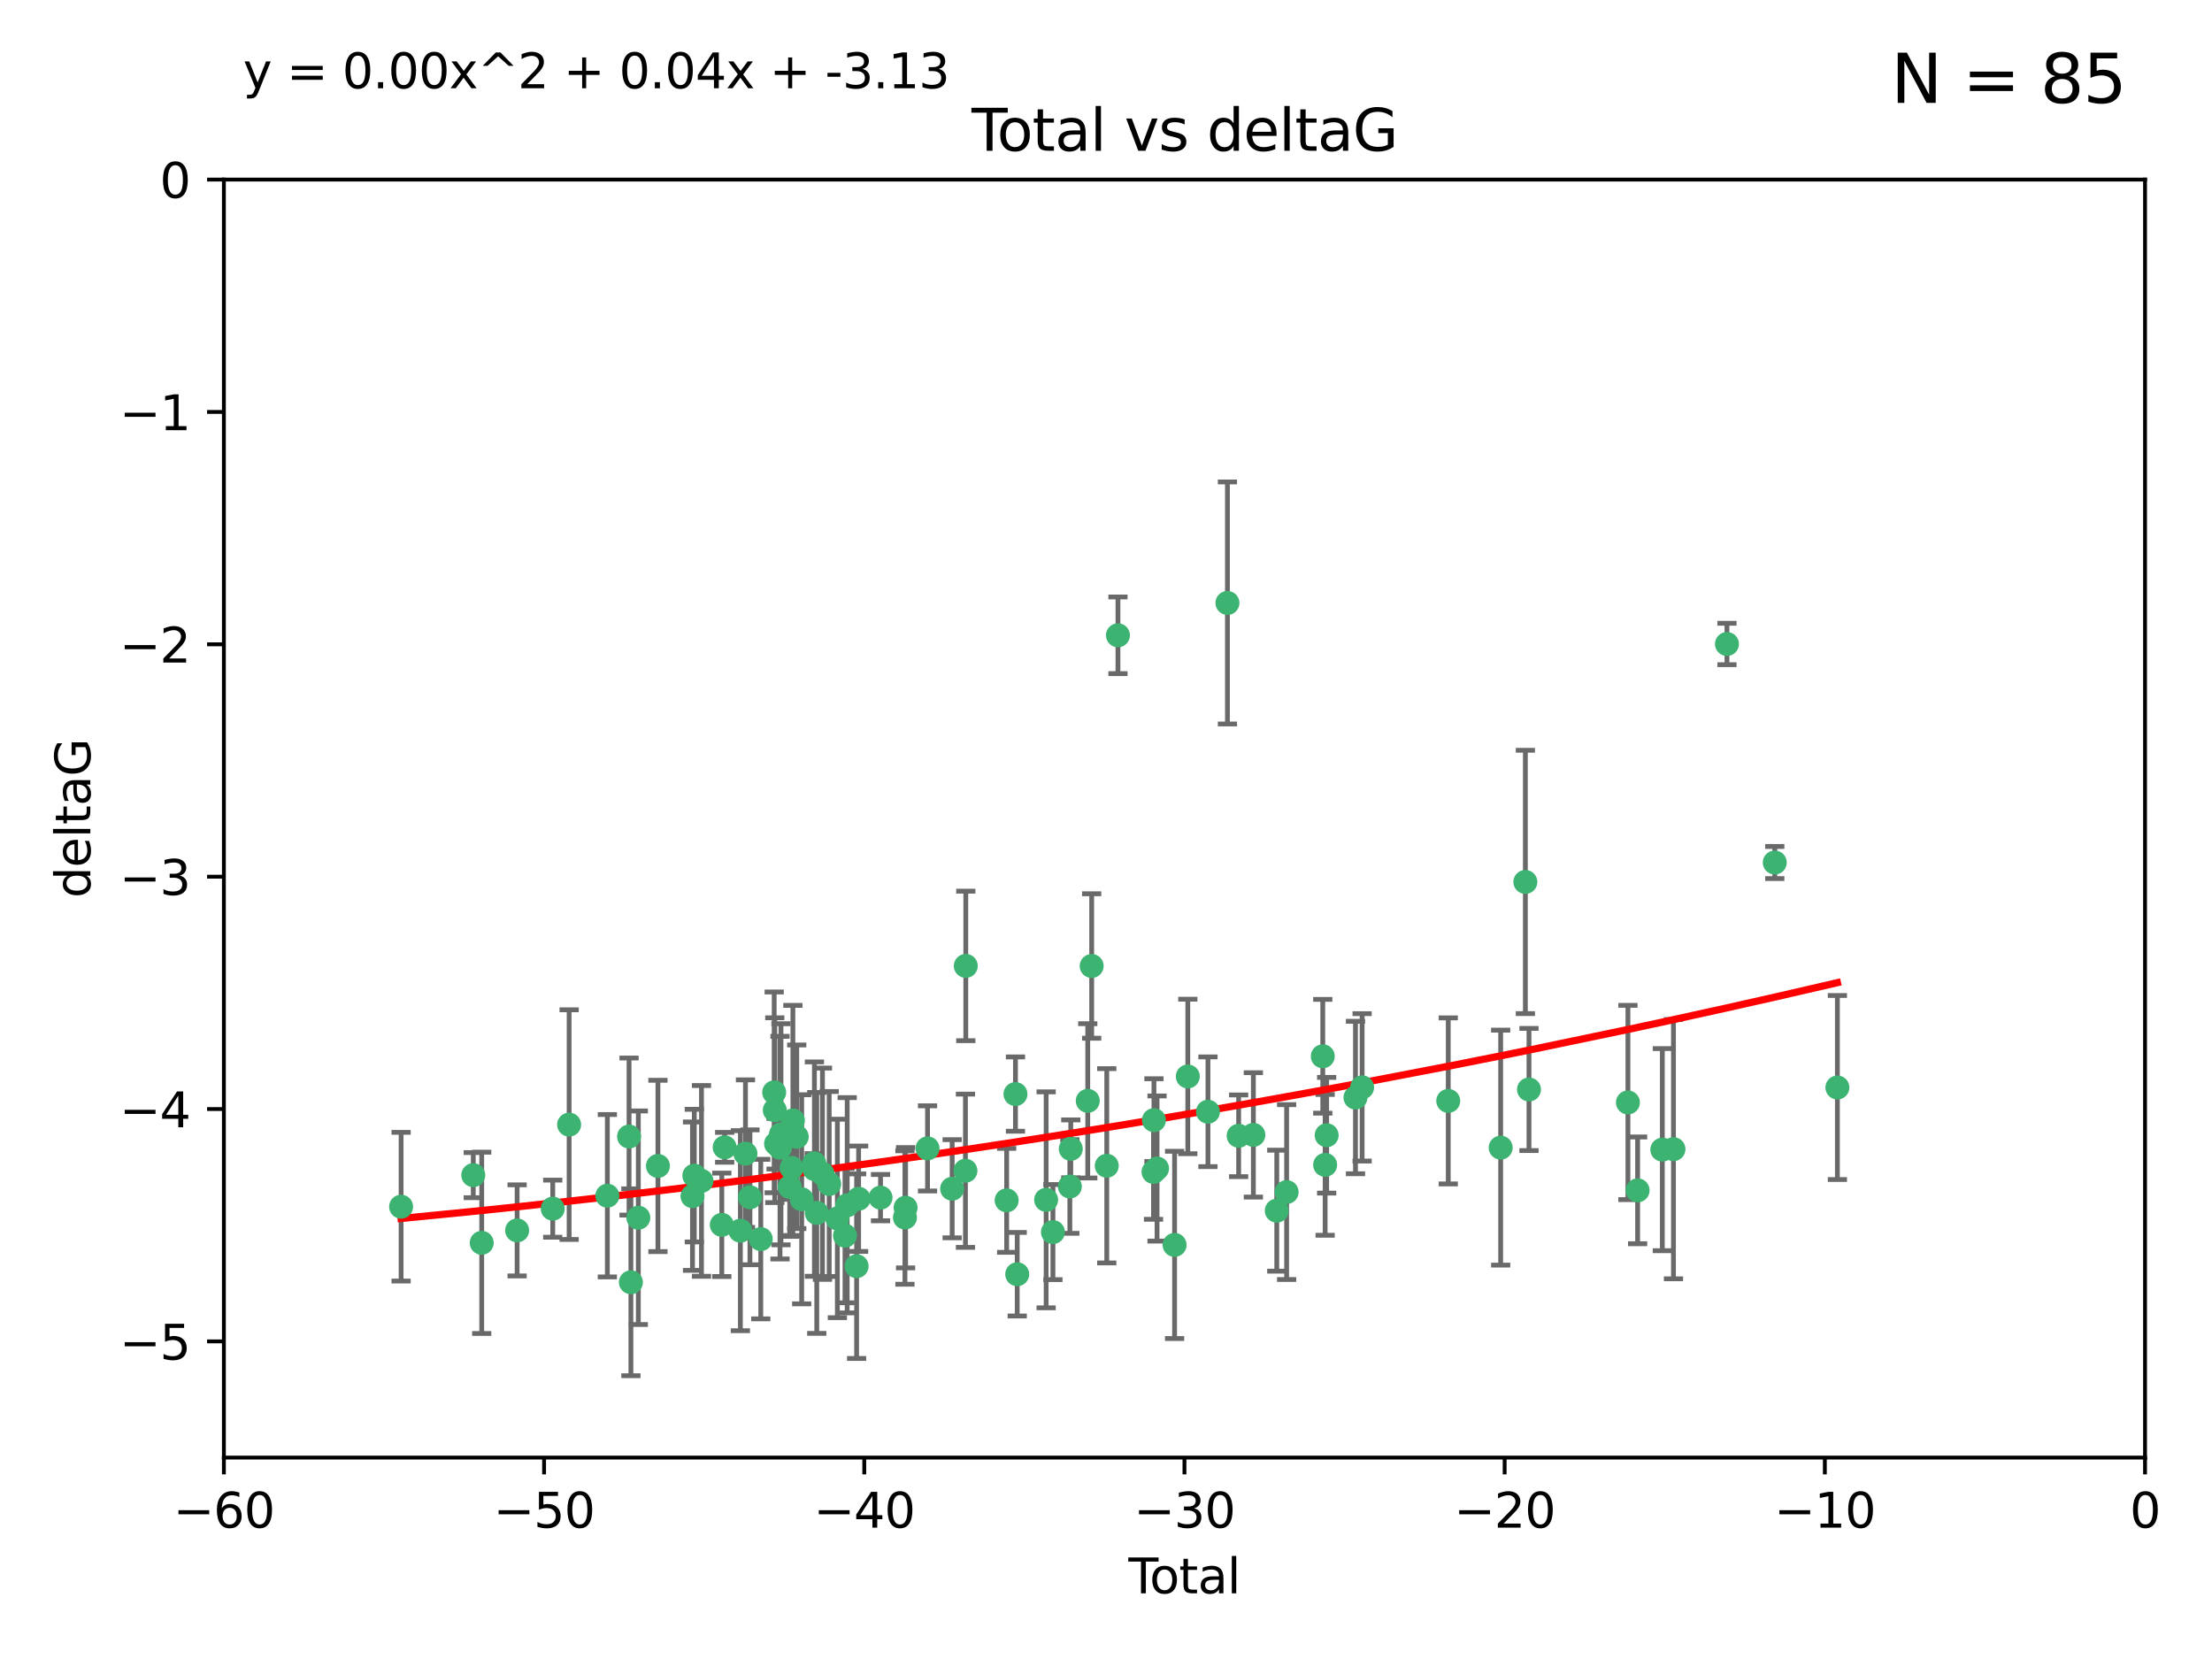 <?xml version="1.0" encoding="utf-8" standalone="no"?>
<!DOCTYPE svg PUBLIC "-//W3C//DTD SVG 1.1//EN"
  "http://www.w3.org/Graphics/SVG/1.1/DTD/svg11.dtd">
<svg xmlns:xlink="http://www.w3.org/1999/xlink" width="460.8pt" height="345.6pt" viewBox="0 0 460.8 345.6" xmlns="http://www.w3.org/2000/svg" version="1.1">
 <defs>
  <style type="text/css">*{stroke-linejoin: round; stroke-linecap: butt}</style>
 </defs>
 <g id="figure_1">
  <g id="patch_1">
   <path d="M 0 345.6 
L 460.8 345.6 
L 460.8 0 
L 0 0 
z
" style="fill: #ffffff"/>
  </g>
  <g id="axes_1">
   <g id="patch_2">
    <path d="M 46.64 303.64 
L 446.85 303.64 
L 446.85 37.411 
L 46.64 37.411 
z
" style="fill: #ffffff"/>
   </g>
   <g id="PathCollection_1">
    <defs>
     <path id="mec82aeac00" d="M 0 1.118 
C 0.297 1.118 0.581 1 0.791 0.791 
C 1 0.581 1.118 0.297 1.118 0 
C 1.118 -0.297 1 -0.581 0.791 -0.791 
C 0.581 -1 0.297 -1.118 0 -1.118 
C -0.297 -1.118 -0.581 -1 -0.791 -0.791 
C -1 -0.581 -1.118 -0.297 -1.118 0 
C -1.118 0.297 -1 0.581 -0.791 0.791 
C -0.581 1 -0.297 1.118 0 1.118 
z
" style="stroke: #3cb371"/>
    </defs>
    <g clip-path="url(#p363115fb53)">
     <use xlink:href="#mec82aeac00" x="83.555" y="251.376" style="fill: #3cb371; stroke: #3cb371"/>
     <use xlink:href="#mec82aeac00" x="98.591" y="244.802" style="fill: #3cb371; stroke: #3cb371"/>
     <use xlink:href="#mec82aeac00" x="100.35" y="258.906" style="fill: #3cb371; stroke: #3cb371"/>
     <use xlink:href="#mec82aeac00" x="107.728" y="256.313" style="fill: #3cb371; stroke: #3cb371"/>
     <use xlink:href="#mec82aeac00" x="115.145" y="251.786" style="fill: #3cb371; stroke: #3cb371"/>
     <use xlink:href="#mec82aeac00" x="118.56" y="234.279" style="fill: #3cb371; stroke: #3cb371"/>
     <use xlink:href="#mec82aeac00" x="126.523" y="249.089" style="fill: #3cb371; stroke: #3cb371"/>
     <use xlink:href="#mec82aeac00" x="131.044" y="236.761" style="fill: #3cb371; stroke: #3cb371"/>
     <use xlink:href="#mec82aeac00" x="131.428" y="267.123" style="fill: #3cb371; stroke: #3cb371"/>
     <use xlink:href="#mec82aeac00" x="132.977" y="253.675" style="fill: #3cb371; stroke: #3cb371"/>
     <use xlink:href="#mec82aeac00" x="137.06" y="242.885" style="fill: #3cb371; stroke: #3cb371"/>
     <use xlink:href="#mec82aeac00" x="144.261" y="249.184" style="fill: #3cb371; stroke: #3cb371"/>
     <use xlink:href="#mec82aeac00" x="144.637" y="244.904" style="fill: #3cb371; stroke: #3cb371"/>
     <use xlink:href="#mec82aeac00" x="146.132" y="246.006" style="fill: #3cb371; stroke: #3cb371"/>
     <use xlink:href="#mec82aeac00" x="150.364" y="255.153" style="fill: #3cb371; stroke: #3cb371"/>
     <use xlink:href="#mec82aeac00" x="150.961" y="239.006" style="fill: #3cb371; stroke: #3cb371"/>
     <use xlink:href="#mec82aeac00" x="154.235" y="256.374" style="fill: #3cb371; stroke: #3cb371"/>
     <use xlink:href="#mec82aeac00" x="155.294" y="240.322" style="fill: #3cb371; stroke: #3cb371"/>
     <use xlink:href="#mec82aeac00" x="156.227" y="249.42" style="fill: #3cb371; stroke: #3cb371"/>
     <use xlink:href="#mec82aeac00" x="158.483" y="258.124" style="fill: #3cb371; stroke: #3cb371"/>
     <use xlink:href="#mec82aeac00" x="161.279" y="227.56" style="fill: #3cb371; stroke: #3cb371"/>
     <use xlink:href="#mec82aeac00" x="161.402" y="231.275" style="fill: #3cb371; stroke: #3cb371"/>
     <use xlink:href="#mec82aeac00" x="161.668" y="238.257" style="fill: #3cb371; stroke: #3cb371"/>
     <use xlink:href="#mec82aeac00" x="162.489" y="239.079" style="fill: #3cb371; stroke: #3cb371"/>
     <use xlink:href="#mec82aeac00" x="162.688" y="236.29" style="fill: #3cb371; stroke: #3cb371"/>
     <use xlink:href="#mec82aeac00" x="164.516" y="247.264" style="fill: #3cb371; stroke: #3cb371"/>
     <use xlink:href="#mec82aeac00" x="164.913" y="243.297" style="fill: #3cb371; stroke: #3cb371"/>
     <use xlink:href="#mec82aeac00" x="165.174" y="233.408" style="fill: #3cb371; stroke: #3cb371"/>
     <use xlink:href="#mec82aeac00" x="165.977" y="236.812" style="fill: #3cb371; stroke: #3cb371"/>
     <use xlink:href="#mec82aeac00" x="167.007" y="249.834" style="fill: #3cb371; stroke: #3cb371"/>
     <use xlink:href="#mec82aeac00" x="169.621" y="242.343" style="fill: #3cb371; stroke: #3cb371"/>
     <use xlink:href="#mec82aeac00" x="169.658" y="243.546" style="fill: #3cb371; stroke: #3cb371"/>
     <use xlink:href="#mec82aeac00" x="170.147" y="252.67" style="fill: #3cb371; stroke: #3cb371"/>
     <use xlink:href="#mec82aeac00" x="171.333" y="244.506" style="fill: #3cb371; stroke: #3cb371"/>
     <use xlink:href="#mec82aeac00" x="172.735" y="246.652" style="fill: #3cb371; stroke: #3cb371"/>
     <use xlink:href="#mec82aeac00" x="174.438" y="253.824" style="fill: #3cb371; stroke: #3cb371"/>
     <use xlink:href="#mec82aeac00" x="176.029" y="257.405" style="fill: #3cb371; stroke: #3cb371"/>
     <use xlink:href="#mec82aeac00" x="176.487" y="251.078" style="fill: #3cb371; stroke: #3cb371"/>
     <use xlink:href="#mec82aeac00" x="178.446" y="263.771" style="fill: #3cb371; stroke: #3cb371"/>
     <use xlink:href="#mec82aeac00" x="178.865" y="249.721" style="fill: #3cb371; stroke: #3cb371"/>
     <use xlink:href="#mec82aeac00" x="183.43" y="249.489" style="fill: #3cb371; stroke: #3cb371"/>
     <use xlink:href="#mec82aeac00" x="188.518" y="253.628" style="fill: #3cb371; stroke: #3cb371"/>
     <use xlink:href="#mec82aeac00" x="188.651" y="251.587" style="fill: #3cb371; stroke: #3cb371"/>
     <use xlink:href="#mec82aeac00" x="193.222" y="239.231" style="fill: #3cb371; stroke: #3cb371"/>
     <use xlink:href="#mec82aeac00" x="198.354" y="247.636" style="fill: #3cb371; stroke: #3cb371"/>
     <use xlink:href="#mec82aeac00" x="201.119" y="243.883" style="fill: #3cb371; stroke: #3cb371"/>
     <use xlink:href="#mec82aeac00" x="201.192" y="201.217" style="fill: #3cb371; stroke: #3cb371"/>
     <use xlink:href="#mec82aeac00" x="209.704" y="250.053" style="fill: #3cb371; stroke: #3cb371"/>
     <use xlink:href="#mec82aeac00" x="211.54" y="227.915" style="fill: #3cb371; stroke: #3cb371"/>
     <use xlink:href="#mec82aeac00" x="211.905" y="265.443" style="fill: #3cb371; stroke: #3cb371"/>
     <use xlink:href="#mec82aeac00" x="217.928" y="249.947" style="fill: #3cb371; stroke: #3cb371"/>
     <use xlink:href="#mec82aeac00" x="219.342" y="256.665" style="fill: #3cb371; stroke: #3cb371"/>
     <use xlink:href="#mec82aeac00" x="222.87" y="247.167" style="fill: #3cb371; stroke: #3cb371"/>
     <use xlink:href="#mec82aeac00" x="223.063" y="239.326" style="fill: #3cb371; stroke: #3cb371"/>
     <use xlink:href="#mec82aeac00" x="226.599" y="229.326" style="fill: #3cb371; stroke: #3cb371"/>
     <use xlink:href="#mec82aeac00" x="227.416" y="201.236" style="fill: #3cb371; stroke: #3cb371"/>
     <use xlink:href="#mec82aeac00" x="230.559" y="242.854" style="fill: #3cb371; stroke: #3cb371"/>
     <use xlink:href="#mec82aeac00" x="232.89" y="132.347" style="fill: #3cb371; stroke: #3cb371"/>
     <use xlink:href="#mec82aeac00" x="240.299" y="244.134" style="fill: #3cb371; stroke: #3cb371"/>
     <use xlink:href="#mec82aeac00" x="240.388" y="233.345" style="fill: #3cb371; stroke: #3cb371"/>
     <use xlink:href="#mec82aeac00" x="241.034" y="243.424" style="fill: #3cb371; stroke: #3cb371"/>
     <use xlink:href="#mec82aeac00" x="244.687" y="259.335" style="fill: #3cb371; stroke: #3cb371"/>
     <use xlink:href="#mec82aeac00" x="247.442" y="224.244" style="fill: #3cb371; stroke: #3cb371"/>
     <use xlink:href="#mec82aeac00" x="251.639" y="231.598" style="fill: #3cb371; stroke: #3cb371"/>
     <use xlink:href="#mec82aeac00" x="255.698" y="125.606" style="fill: #3cb371; stroke: #3cb371"/>
     <use xlink:href="#mec82aeac00" x="258.034" y="236.603" style="fill: #3cb371; stroke: #3cb371"/>
     <use xlink:href="#mec82aeac00" x="261.098" y="236.42" style="fill: #3cb371; stroke: #3cb371"/>
     <use xlink:href="#mec82aeac00" x="265.976" y="252.205" style="fill: #3cb371; stroke: #3cb371"/>
     <use xlink:href="#mec82aeac00" x="268.028" y="248.33" style="fill: #3cb371; stroke: #3cb371"/>
     <use xlink:href="#mec82aeac00" x="275.557" y="220.042" style="fill: #3cb371; stroke: #3cb371"/>
     <use xlink:href="#mec82aeac00" x="276.051" y="242.663" style="fill: #3cb371; stroke: #3cb371"/>
     <use xlink:href="#mec82aeac00" x="276.368" y="236.492" style="fill: #3cb371; stroke: #3cb371"/>
     <use xlink:href="#mec82aeac00" x="282.371" y="228.634" style="fill: #3cb371; stroke: #3cb371"/>
     <use xlink:href="#mec82aeac00" x="283.756" y="226.513" style="fill: #3cb371; stroke: #3cb371"/>
     <use xlink:href="#mec82aeac00" x="301.697" y="229.336" style="fill: #3cb371; stroke: #3cb371"/>
     <use xlink:href="#mec82aeac00" x="312.617" y="239.073" style="fill: #3cb371; stroke: #3cb371"/>
     <use xlink:href="#mec82aeac00" x="317.762" y="183.726" style="fill: #3cb371; stroke: #3cb371"/>
     <use xlink:href="#mec82aeac00" x="318.514" y="226.96" style="fill: #3cb371; stroke: #3cb371"/>
     <use xlink:href="#mec82aeac00" x="339.126" y="229.664" style="fill: #3cb371; stroke: #3cb371"/>
     <use xlink:href="#mec82aeac00" x="341.146" y="247.971" style="fill: #3cb371; stroke: #3cb371"/>
     <use xlink:href="#mec82aeac00" x="346.294" y="239.49" style="fill: #3cb371; stroke: #3cb371"/>
     <use xlink:href="#mec82aeac00" x="348.614" y="239.393" style="fill: #3cb371; stroke: #3cb371"/>
     <use xlink:href="#mec82aeac00" x="359.757" y="134.155" style="fill: #3cb371; stroke: #3cb371"/>
     <use xlink:href="#mec82aeac00" x="369.717" y="179.678" style="fill: #3cb371; stroke: #3cb371"/>
     <use xlink:href="#mec82aeac00" x="382.763" y="226.55" style="fill: #3cb371; stroke: #3cb371"/>
    </g>
   </g>
   <g id="matplotlib.axis_1">
    <g id="xtick_1">
     <g id="line2d_1">
      <defs>
       <path id="m60dc77e402" d="M 0 0 
L 0 3.5 
" style="stroke: #000000; stroke-width: 0.8"/>
      </defs>
      <g>
       <use xlink:href="#m60dc77e402" x="46.64" y="303.64" style="stroke: #000000; stroke-width: 0.8"/>
      </g>
     </g>
     <g id="text_1">
      <!-- −60 -->
      <g transform="translate(36.088 318.238)scale(0.1 -0.1)">
       <defs>
        <path id="DejaVuSans-2212" d="M 678 2272 
L 4684 2272 
L 4684 1741 
L 678 1741 
L 678 2272 
z
" transform="scale(0.016)"/>
        <path id="DejaVuSans-36" d="M 2113 2584 
Q 1688 2584 1439 2293 
Q 1191 2003 1191 1497 
Q 1191 994 1439 701 
Q 1688 409 2113 409 
Q 2538 409 2786 701 
Q 3034 994 3034 1497 
Q 3034 2003 2786 2293 
Q 2538 2584 2113 2584 
z
M 3366 4563 
L 3366 3988 
Q 3128 4100 2886 4159 
Q 2644 4219 2406 4219 
Q 1781 4219 1451 3797 
Q 1122 3375 1075 2522 
Q 1259 2794 1537 2939 
Q 1816 3084 2150 3084 
Q 2853 3084 3261 2657 
Q 3669 2231 3669 1497 
Q 3669 778 3244 343 
Q 2819 -91 2113 -91 
Q 1303 -91 875 529 
Q 447 1150 447 2328 
Q 447 3434 972 4092 
Q 1497 4750 2381 4750 
Q 2619 4750 2861 4703 
Q 3103 4656 3366 4563 
z
" transform="scale(0.016)"/>
        <path id="DejaVuSans-30" d="M 2034 4250 
Q 1547 4250 1301 3770 
Q 1056 3291 1056 2328 
Q 1056 1369 1301 889 
Q 1547 409 2034 409 
Q 2525 409 2770 889 
Q 3016 1369 3016 2328 
Q 3016 3291 2770 3770 
Q 2525 4250 2034 4250 
z
M 2034 4750 
Q 2819 4750 3233 4129 
Q 3647 3509 3647 2328 
Q 3647 1150 3233 529 
Q 2819 -91 2034 -91 
Q 1250 -91 836 529 
Q 422 1150 422 2328 
Q 422 3509 836 4129 
Q 1250 4750 2034 4750 
z
" transform="scale(0.016)"/>
       </defs>
       <use xlink:href="#DejaVuSans-2212"/>
       <use xlink:href="#DejaVuSans-36" x="83.789"/>
       <use xlink:href="#DejaVuSans-30" x="147.412"/>
      </g>
     </g>
    </g>
    <g id="xtick_2">
     <g id="line2d_2">
      <g>
       <use xlink:href="#m60dc77e402" x="113.342" y="303.64" style="stroke: #000000; stroke-width: 0.8"/>
      </g>
     </g>
     <g id="text_2">
      <!-- −50 -->
      <g transform="translate(102.789 318.238)scale(0.1 -0.1)">
       <defs>
        <path id="DejaVuSans-35" d="M 691 4666 
L 3169 4666 
L 3169 4134 
L 1269 4134 
L 1269 2991 
Q 1406 3038 1543 3061 
Q 1681 3084 1819 3084 
Q 2600 3084 3056 2656 
Q 3513 2228 3513 1497 
Q 3513 744 3044 326 
Q 2575 -91 1722 -91 
Q 1428 -91 1123 -41 
Q 819 9 494 109 
L 494 744 
Q 775 591 1075 516 
Q 1375 441 1709 441 
Q 2250 441 2565 725 
Q 2881 1009 2881 1497 
Q 2881 1984 2565 2268 
Q 2250 2553 1709 2553 
Q 1456 2553 1204 2497 
Q 953 2441 691 2322 
L 691 4666 
z
" transform="scale(0.016)"/>
       </defs>
       <use xlink:href="#DejaVuSans-2212"/>
       <use xlink:href="#DejaVuSans-35" x="83.789"/>
       <use xlink:href="#DejaVuSans-30" x="147.412"/>
      </g>
     </g>
    </g>
    <g id="xtick_3">
     <g id="line2d_3">
      <g>
       <use xlink:href="#m60dc77e402" x="180.043" y="303.64" style="stroke: #000000; stroke-width: 0.8"/>
      </g>
     </g>
     <g id="text_3">
      <!-- −40 -->
      <g transform="translate(169.491 318.238)scale(0.1 -0.1)">
       <defs>
        <path id="DejaVuSans-34" d="M 2419 4116 
L 825 1625 
L 2419 1625 
L 2419 4116 
z
M 2253 4666 
L 3047 4666 
L 3047 1625 
L 3713 1625 
L 3713 1100 
L 3047 1100 
L 3047 0 
L 2419 0 
L 2419 1100 
L 313 1100 
L 313 1709 
L 2253 4666 
z
" transform="scale(0.016)"/>
       </defs>
       <use xlink:href="#DejaVuSans-2212"/>
       <use xlink:href="#DejaVuSans-34" x="83.789"/>
       <use xlink:href="#DejaVuSans-30" x="147.412"/>
      </g>
     </g>
    </g>
    <g id="xtick_4">
     <g id="line2d_4">
      <g>
       <use xlink:href="#m60dc77e402" x="246.745" y="303.64" style="stroke: #000000; stroke-width: 0.8"/>
      </g>
     </g>
     <g id="text_4">
      <!-- −30 -->
      <g transform="translate(236.193 318.238)scale(0.1 -0.1)">
       <defs>
        <path id="DejaVuSans-33" d="M 2597 2516 
Q 3050 2419 3304 2112 
Q 3559 1806 3559 1356 
Q 3559 666 3084 287 
Q 2609 -91 1734 -91 
Q 1441 -91 1130 -33 
Q 819 25 488 141 
L 488 750 
Q 750 597 1062 519 
Q 1375 441 1716 441 
Q 2309 441 2620 675 
Q 2931 909 2931 1356 
Q 2931 1769 2642 2001 
Q 2353 2234 1838 2234 
L 1294 2234 
L 1294 2753 
L 1863 2753 
Q 2328 2753 2575 2939 
Q 2822 3125 2822 3475 
Q 2822 3834 2567 4026 
Q 2313 4219 1838 4219 
Q 1578 4219 1281 4162 
Q 984 4106 628 3988 
L 628 4550 
Q 988 4650 1302 4700 
Q 1616 4750 1894 4750 
Q 2613 4750 3031 4423 
Q 3450 4097 3450 3541 
Q 3450 3153 3228 2886 
Q 3006 2619 2597 2516 
z
" transform="scale(0.016)"/>
       </defs>
       <use xlink:href="#DejaVuSans-2212"/>
       <use xlink:href="#DejaVuSans-33" x="83.789"/>
       <use xlink:href="#DejaVuSans-30" x="147.412"/>
      </g>
     </g>
    </g>
    <g id="xtick_5">
     <g id="line2d_5">
      <g>
       <use xlink:href="#m60dc77e402" x="313.447" y="303.64" style="stroke: #000000; stroke-width: 0.8"/>
      </g>
     </g>
     <g id="text_5">
      <!-- −20 -->
      <g transform="translate(302.894 318.238)scale(0.1 -0.1)">
       <defs>
        <path id="DejaVuSans-32" d="M 1228 531 
L 3431 531 
L 3431 0 
L 469 0 
L 469 531 
Q 828 903 1448 1529 
Q 2069 2156 2228 2338 
Q 2531 2678 2651 2914 
Q 2772 3150 2772 3378 
Q 2772 3750 2511 3984 
Q 2250 4219 1831 4219 
Q 1534 4219 1204 4116 
Q 875 4013 500 3803 
L 500 4441 
Q 881 4594 1212 4672 
Q 1544 4750 1819 4750 
Q 2544 4750 2975 4387 
Q 3406 4025 3406 3419 
Q 3406 3131 3298 2873 
Q 3191 2616 2906 2266 
Q 2828 2175 2409 1742 
Q 1991 1309 1228 531 
z
" transform="scale(0.016)"/>
       </defs>
       <use xlink:href="#DejaVuSans-2212"/>
       <use xlink:href="#DejaVuSans-32" x="83.789"/>
       <use xlink:href="#DejaVuSans-30" x="147.412"/>
      </g>
     </g>
    </g>
    <g id="xtick_6">
     <g id="line2d_6">
      <g>
       <use xlink:href="#m60dc77e402" x="380.148" y="303.64" style="stroke: #000000; stroke-width: 0.8"/>
      </g>
     </g>
     <g id="text_6">
      <!-- −10 -->
      <g transform="translate(369.596 318.238)scale(0.1 -0.1)">
       <defs>
        <path id="DejaVuSans-31" d="M 794 531 
L 1825 531 
L 1825 4091 
L 703 3866 
L 703 4441 
L 1819 4666 
L 2450 4666 
L 2450 531 
L 3481 531 
L 3481 0 
L 794 0 
L 794 531 
z
" transform="scale(0.016)"/>
       </defs>
       <use xlink:href="#DejaVuSans-2212"/>
       <use xlink:href="#DejaVuSans-31" x="83.789"/>
       <use xlink:href="#DejaVuSans-30" x="147.412"/>
      </g>
     </g>
    </g>
    <g id="xtick_7">
     <g id="line2d_7">
      <g>
       <use xlink:href="#m60dc77e402" x="446.85" y="303.64" style="stroke: #000000; stroke-width: 0.8"/>
      </g>
     </g>
     <g id="text_7">
      <!-- 0 -->
      <g transform="translate(443.669 318.238)scale(0.1 -0.1)">
       <use xlink:href="#DejaVuSans-30"/>
      </g>
     </g>
    </g>
    <g id="text_8">
     <!-- Total -->
     <g transform="translate(235.068 331.917)scale(0.1 -0.1)">
      <defs>
       <path id="DejaVuSans-54" d="M -19 4666 
L 3928 4666 
L 3928 4134 
L 2272 4134 
L 2272 0 
L 1638 0 
L 1638 4134 
L -19 4134 
L -19 4666 
z
" transform="scale(0.016)"/>
       <path id="DejaVuSans-6f" d="M 1959 3097 
Q 1497 3097 1228 2736 
Q 959 2375 959 1747 
Q 959 1119 1226 758 
Q 1494 397 1959 397 
Q 2419 397 2687 759 
Q 2956 1122 2956 1747 
Q 2956 2369 2687 2733 
Q 2419 3097 1959 3097 
z
M 1959 3584 
Q 2709 3584 3137 3096 
Q 3566 2609 3566 1747 
Q 3566 888 3137 398 
Q 2709 -91 1959 -91 
Q 1206 -91 779 398 
Q 353 888 353 1747 
Q 353 2609 779 3096 
Q 1206 3584 1959 3584 
z
" transform="scale(0.016)"/>
       <path id="DejaVuSans-74" d="M 1172 4494 
L 1172 3500 
L 2356 3500 
L 2356 3053 
L 1172 3053 
L 1172 1153 
Q 1172 725 1289 603 
Q 1406 481 1766 481 
L 2356 481 
L 2356 0 
L 1766 0 
Q 1100 0 847 248 
Q 594 497 594 1153 
L 594 3053 
L 172 3053 
L 172 3500 
L 594 3500 
L 594 4494 
L 1172 4494 
z
" transform="scale(0.016)"/>
       <path id="DejaVuSans-61" d="M 2194 1759 
Q 1497 1759 1228 1600 
Q 959 1441 959 1056 
Q 959 750 1161 570 
Q 1363 391 1709 391 
Q 2188 391 2477 730 
Q 2766 1069 2766 1631 
L 2766 1759 
L 2194 1759 
z
M 3341 1997 
L 3341 0 
L 2766 0 
L 2766 531 
Q 2569 213 2275 61 
Q 1981 -91 1556 -91 
Q 1019 -91 701 211 
Q 384 513 384 1019 
Q 384 1609 779 1909 
Q 1175 2209 1959 2209 
L 2766 2209 
L 2766 2266 
Q 2766 2663 2505 2880 
Q 2244 3097 1772 3097 
Q 1472 3097 1187 3025 
Q 903 2953 641 2809 
L 641 3341 
Q 956 3463 1253 3523 
Q 1550 3584 1831 3584 
Q 2591 3584 2966 3190 
Q 3341 2797 3341 1997 
z
" transform="scale(0.016)"/>
       <path id="DejaVuSans-6c" d="M 603 4863 
L 1178 4863 
L 1178 0 
L 603 0 
L 603 4863 
z
" transform="scale(0.016)"/>
      </defs>
      <use xlink:href="#DejaVuSans-54"/>
      <use xlink:href="#DejaVuSans-6f" x="44.084"/>
      <use xlink:href="#DejaVuSans-74" x="105.266"/>
      <use xlink:href="#DejaVuSans-61" x="144.475"/>
      <use xlink:href="#DejaVuSans-6c" x="205.754"/>
     </g>
    </g>
   </g>
   <g id="matplotlib.axis_2">
    <g id="ytick_1">
     <g id="line2d_8">
      <defs>
       <path id="meb2fe1f504" d="M 0 0 
L -3.5 0 
" style="stroke: #000000; stroke-width: 0.8"/>
      </defs>
      <g>
       <use xlink:href="#meb2fe1f504" x="46.64" y="279.437" style="stroke: #000000; stroke-width: 0.8"/>
      </g>
     </g>
     <g id="text_9">
      <!-- −5 -->
      <g transform="translate(24.898 283.237)scale(0.1 -0.1)">
       <use xlink:href="#DejaVuSans-2212"/>
       <use xlink:href="#DejaVuSans-35" x="83.789"/>
      </g>
     </g>
    </g>
    <g id="ytick_2">
     <g id="line2d_9">
      <g>
       <use xlink:href="#meb2fe1f504" x="46.64" y="231.032" style="stroke: #000000; stroke-width: 0.8"/>
      </g>
     </g>
     <g id="text_10">
      <!-- −4 -->
      <g transform="translate(24.898 234.831)scale(0.1 -0.1)">
       <use xlink:href="#DejaVuSans-2212"/>
       <use xlink:href="#DejaVuSans-34" x="83.789"/>
      </g>
     </g>
    </g>
    <g id="ytick_3">
     <g id="line2d_10">
      <g>
       <use xlink:href="#meb2fe1f504" x="46.64" y="182.627" style="stroke: #000000; stroke-width: 0.8"/>
      </g>
     </g>
     <g id="text_11">
      <!-- −3 -->
      <g transform="translate(24.898 186.426)scale(0.1 -0.1)">
       <use xlink:href="#DejaVuSans-2212"/>
       <use xlink:href="#DejaVuSans-33" x="83.789"/>
      </g>
     </g>
    </g>
    <g id="ytick_4">
     <g id="line2d_11">
      <g>
       <use xlink:href="#meb2fe1f504" x="46.64" y="134.222" style="stroke: #000000; stroke-width: 0.8"/>
      </g>
     </g>
     <g id="text_12">
      <!-- −2 -->
      <g transform="translate(24.898 138.021)scale(0.1 -0.1)">
       <use xlink:href="#DejaVuSans-2212"/>
       <use xlink:href="#DejaVuSans-32" x="83.789"/>
      </g>
     </g>
    </g>
    <g id="ytick_5">
     <g id="line2d_12">
      <g>
       <use xlink:href="#meb2fe1f504" x="46.64" y="85.816" style="stroke: #000000; stroke-width: 0.8"/>
      </g>
     </g>
     <g id="text_13">
      <!-- −1 -->
      <g transform="translate(24.898 89.616)scale(0.1 -0.1)">
       <use xlink:href="#DejaVuSans-2212"/>
       <use xlink:href="#DejaVuSans-31" x="83.789"/>
      </g>
     </g>
    </g>
    <g id="ytick_6">
     <g id="line2d_13">
      <g>
       <use xlink:href="#meb2fe1f504" x="46.64" y="37.411" style="stroke: #000000; stroke-width: 0.8"/>
      </g>
     </g>
     <g id="text_14">
      <!-- 0 -->
      <g transform="translate(33.278 41.21)scale(0.1 -0.1)">
       <use xlink:href="#DejaVuSans-30"/>
      </g>
     </g>
    </g>
    <g id="text_15">
     <!-- deltaG -->
     <g transform="translate(18.818 187.064)rotate(-90)scale(0.1 -0.1)">
      <defs>
       <path id="DejaVuSans-64" d="M 2906 2969 
L 2906 4863 
L 3481 4863 
L 3481 0 
L 2906 0 
L 2906 525 
Q 2725 213 2448 61 
Q 2172 -91 1784 -91 
Q 1150 -91 751 415 
Q 353 922 353 1747 
Q 353 2572 751 3078 
Q 1150 3584 1784 3584 
Q 2172 3584 2448 3432 
Q 2725 3281 2906 2969 
z
M 947 1747 
Q 947 1113 1208 752 
Q 1469 391 1925 391 
Q 2381 391 2643 752 
Q 2906 1113 2906 1747 
Q 2906 2381 2643 2742 
Q 2381 3103 1925 3103 
Q 1469 3103 1208 2742 
Q 947 2381 947 1747 
z
" transform="scale(0.016)"/>
       <path id="DejaVuSans-65" d="M 3597 1894 
L 3597 1613 
L 953 1613 
Q 991 1019 1311 708 
Q 1631 397 2203 397 
Q 2534 397 2845 478 
Q 3156 559 3463 722 
L 3463 178 
Q 3153 47 2828 -22 
Q 2503 -91 2169 -91 
Q 1331 -91 842 396 
Q 353 884 353 1716 
Q 353 2575 817 3079 
Q 1281 3584 2069 3584 
Q 2775 3584 3186 3129 
Q 3597 2675 3597 1894 
z
M 3022 2063 
Q 3016 2534 2758 2815 
Q 2500 3097 2075 3097 
Q 1594 3097 1305 2825 
Q 1016 2553 972 2059 
L 3022 2063 
z
" transform="scale(0.016)"/>
       <path id="DejaVuSans-47" d="M 3809 666 
L 3809 1919 
L 2778 1919 
L 2778 2438 
L 4434 2438 
L 4434 434 
Q 4069 175 3628 42 
Q 3188 -91 2688 -91 
Q 1594 -91 976 548 
Q 359 1188 359 2328 
Q 359 3472 976 4111 
Q 1594 4750 2688 4750 
Q 3144 4750 3555 4637 
Q 3966 4525 4313 4306 
L 4313 3634 
Q 3963 3931 3569 4081 
Q 3175 4231 2741 4231 
Q 1884 4231 1454 3753 
Q 1025 3275 1025 2328 
Q 1025 1384 1454 906 
Q 1884 428 2741 428 
Q 3075 428 3337 486 
Q 3600 544 3809 666 
z
" transform="scale(0.016)"/>
      </defs>
      <use xlink:href="#DejaVuSans-64"/>
      <use xlink:href="#DejaVuSans-65" x="63.477"/>
      <use xlink:href="#DejaVuSans-6c" x="125"/>
      <use xlink:href="#DejaVuSans-74" x="152.783"/>
      <use xlink:href="#DejaVuSans-61" x="191.992"/>
      <use xlink:href="#DejaVuSans-47" x="253.271"/>
     </g>
    </g>
   </g>
   <g id="LineCollection_1">
    <path d="M 83.555 266.868 
L 83.555 235.885 
" clip-path="url(#p363115fb53)" style="fill: none; stroke: #696969"/>
    <path d="M 98.591 249.5 
L 98.591 240.104 
" clip-path="url(#p363115fb53)" style="fill: none; stroke: #696969"/>
    <path d="M 100.35 277.791 
L 100.35 240.02 
" clip-path="url(#p363115fb53)" style="fill: none; stroke: #696969"/>
    <path d="M 107.728 265.803 
L 107.728 246.824 
" clip-path="url(#p363115fb53)" style="fill: none; stroke: #696969"/>
    <path d="M 115.145 257.734 
L 115.145 245.838 
" clip-path="url(#p363115fb53)" style="fill: none; stroke: #696969"/>
    <path d="M 118.56 258.2 
L 118.56 210.359 
" clip-path="url(#p363115fb53)" style="fill: none; stroke: #696969"/>
    <path d="M 126.523 266.002 
L 126.523 232.177 
" clip-path="url(#p363115fb53)" style="fill: none; stroke: #696969"/>
    <path d="M 131.044 253.12 
L 131.044 220.402 
" clip-path="url(#p363115fb53)" style="fill: none; stroke: #696969"/>
    <path d="M 131.428 286.59 
L 131.428 247.657 
" clip-path="url(#p363115fb53)" style="fill: none; stroke: #696969"/>
    <path d="M 132.977 275.917 
L 132.977 231.432 
" clip-path="url(#p363115fb53)" style="fill: none; stroke: #696969"/>
    <path d="M 137.06 260.726 
L 137.06 225.044 
" clip-path="url(#p363115fb53)" style="fill: none; stroke: #696969"/>
    <path d="M 144.261 264.639 
L 144.261 233.729 
" clip-path="url(#p363115fb53)" style="fill: none; stroke: #696969"/>
    <path d="M 144.637 258.718 
L 144.637 231.09 
" clip-path="url(#p363115fb53)" style="fill: none; stroke: #696969"/>
    <path d="M 146.132 265.875 
L 146.132 226.137 
" clip-path="url(#p363115fb53)" style="fill: none; stroke: #696969"/>
    <path d="M 150.364 265.926 
L 150.364 244.38 
" clip-path="url(#p363115fb53)" style="fill: none; stroke: #696969"/>
    <path d="M 150.961 242.114 
L 150.961 235.899 
" clip-path="url(#p363115fb53)" style="fill: none; stroke: #696969"/>
    <path d="M 154.235 277.212 
L 154.235 235.537 
" clip-path="url(#p363115fb53)" style="fill: none; stroke: #696969"/>
    <path d="M 155.294 255.689 
L 155.294 224.955 
" clip-path="url(#p363115fb53)" style="fill: none; stroke: #696969"/>
    <path d="M 156.227 263.474 
L 156.227 235.367 
" clip-path="url(#p363115fb53)" style="fill: none; stroke: #696969"/>
    <path d="M 158.483 274.738 
L 158.483 241.51 
" clip-path="url(#p363115fb53)" style="fill: none; stroke: #696969"/>
    <path d="M 161.279 248.472 
L 161.279 206.649 
" clip-path="url(#p363115fb53)" style="fill: none; stroke: #696969"/>
    <path d="M 161.402 250.525 
L 161.402 212.026 
" clip-path="url(#p363115fb53)" style="fill: none; stroke: #696969"/>
    <path d="M 161.668 243.53 
L 161.668 232.983 
" clip-path="url(#p363115fb53)" style="fill: none; stroke: #696969"/>
    <path d="M 162.489 262.268 
L 162.489 215.889 
" clip-path="url(#p363115fb53)" style="fill: none; stroke: #696969"/>
    <path d="M 162.688 259.32 
L 162.688 213.259 
" clip-path="url(#p363115fb53)" style="fill: none; stroke: #696969"/>
    <path d="M 164.516 257.556 
L 164.516 236.972 
" clip-path="url(#p363115fb53)" style="fill: none; stroke: #696969"/>
    <path d="M 164.913 249.844 
L 164.913 236.751 
" clip-path="url(#p363115fb53)" style="fill: none; stroke: #696969"/>
    <path d="M 165.174 257.378 
L 165.174 209.438 
" clip-path="url(#p363115fb53)" style="fill: none; stroke: #696969"/>
    <path d="M 165.977 255.933 
L 165.977 217.692 
" clip-path="url(#p363115fb53)" style="fill: none; stroke: #696969"/>
    <path d="M 167.007 271.614 
L 167.007 228.054 
" clip-path="url(#p363115fb53)" style="fill: none; stroke: #696969"/>
    <path d="M 169.621 244.362 
L 169.621 240.323 
" clip-path="url(#p363115fb53)" style="fill: none; stroke: #696969"/>
    <path d="M 169.658 265.877 
L 169.658 221.215 
" clip-path="url(#p363115fb53)" style="fill: none; stroke: #696969"/>
    <path d="M 170.147 277.765 
L 170.147 227.576 
" clip-path="url(#p363115fb53)" style="fill: none; stroke: #696969"/>
    <path d="M 171.333 266.515 
L 171.333 222.497 
" clip-path="url(#p363115fb53)" style="fill: none; stroke: #696969"/>
    <path d="M 172.735 265.921 
L 172.735 227.383 
" clip-path="url(#p363115fb53)" style="fill: none; stroke: #696969"/>
    <path d="M 174.438 274.494 
L 174.438 233.154 
" clip-path="url(#p363115fb53)" style="fill: none; stroke: #696969"/>
    <path d="M 176.029 271.395 
L 176.029 243.416 
" clip-path="url(#p363115fb53)" style="fill: none; stroke: #696969"/>
    <path d="M 176.487 273.501 
L 176.487 228.654 
" clip-path="url(#p363115fb53)" style="fill: none; stroke: #696969"/>
    <path d="M 178.446 282.994 
L 178.446 244.549 
" clip-path="url(#p363115fb53)" style="fill: none; stroke: #696969"/>
    <path d="M 178.865 260.7 
L 178.865 238.741 
" clip-path="url(#p363115fb53)" style="fill: none; stroke: #696969"/>
    <path d="M 183.43 254.312 
L 183.43 244.665 
" clip-path="url(#p363115fb53)" style="fill: none; stroke: #696969"/>
    <path d="M 188.518 267.528 
L 188.518 239.727 
" clip-path="url(#p363115fb53)" style="fill: none; stroke: #696969"/>
    <path d="M 188.651 264.121 
L 188.651 239.054 
" clip-path="url(#p363115fb53)" style="fill: none; stroke: #696969"/>
    <path d="M 193.222 248.098 
L 193.222 230.363 
" clip-path="url(#p363115fb53)" style="fill: none; stroke: #696969"/>
    <path d="M 198.354 257.858 
L 198.354 237.413 
" clip-path="url(#p363115fb53)" style="fill: none; stroke: #696969"/>
    <path d="M 201.119 259.845 
L 201.119 227.921 
" clip-path="url(#p363115fb53)" style="fill: none; stroke: #696969"/>
    <path d="M 201.192 216.787 
L 201.192 185.647 
" clip-path="url(#p363115fb53)" style="fill: none; stroke: #696969"/>
    <path d="M 209.704 260.879 
L 209.704 239.228 
" clip-path="url(#p363115fb53)" style="fill: none; stroke: #696969"/>
    <path d="M 211.54 235.653 
L 211.54 220.177 
" clip-path="url(#p363115fb53)" style="fill: none; stroke: #696969"/>
    <path d="M 211.905 274.145 
L 211.905 256.742 
" clip-path="url(#p363115fb53)" style="fill: none; stroke: #696969"/>
    <path d="M 217.928 272.441 
L 217.928 227.452 
" clip-path="url(#p363115fb53)" style="fill: none; stroke: #696969"/>
    <path d="M 219.342 266.566 
L 219.342 246.764 
" clip-path="url(#p363115fb53)" style="fill: none; stroke: #696969"/>
    <path d="M 222.87 256.928 
L 222.87 237.406 
" clip-path="url(#p363115fb53)" style="fill: none; stroke: #696969"/>
    <path d="M 223.063 245.353 
L 223.063 233.299 
" clip-path="url(#p363115fb53)" style="fill: none; stroke: #696969"/>
    <path d="M 226.599 245.399 
L 226.599 213.253 
" clip-path="url(#p363115fb53)" style="fill: none; stroke: #696969"/>
    <path d="M 227.416 216.283 
L 227.416 186.188 
" clip-path="url(#p363115fb53)" style="fill: none; stroke: #696969"/>
    <path d="M 230.559 263.089 
L 230.559 222.619 
" clip-path="url(#p363115fb53)" style="fill: none; stroke: #696969"/>
    <path d="M 232.89 140.329 
L 232.89 124.364 
" clip-path="url(#p363115fb53)" style="fill: none; stroke: #696969"/>
    <path d="M 240.299 254 
L 240.299 234.268 
" clip-path="url(#p363115fb53)" style="fill: none; stroke: #696969"/>
    <path d="M 240.388 241.966 
L 240.388 224.723 
" clip-path="url(#p363115fb53)" style="fill: none; stroke: #696969"/>
    <path d="M 241.034 258.54 
L 241.034 228.308 
" clip-path="url(#p363115fb53)" style="fill: none; stroke: #696969"/>
    <path d="M 244.687 278.837 
L 244.687 239.833 
" clip-path="url(#p363115fb53)" style="fill: none; stroke: #696969"/>
    <path d="M 247.442 240.338 
L 247.442 208.15 
" clip-path="url(#p363115fb53)" style="fill: none; stroke: #696969"/>
    <path d="M 251.639 243.023 
L 251.639 220.173 
" clip-path="url(#p363115fb53)" style="fill: none; stroke: #696969"/>
    <path d="M 255.698 150.816 
L 255.698 100.397 
" clip-path="url(#p363115fb53)" style="fill: none; stroke: #696969"/>
    <path d="M 258.034 245.112 
L 258.034 228.095 
" clip-path="url(#p363115fb53)" style="fill: none; stroke: #696969"/>
    <path d="M 261.098 249.374 
L 261.098 223.466 
" clip-path="url(#p363115fb53)" style="fill: none; stroke: #696969"/>
    <path d="M 265.976 264.805 
L 265.976 239.605 
" clip-path="url(#p363115fb53)" style="fill: none; stroke: #696969"/>
    <path d="M 268.028 266.543 
L 268.028 230.116 
" clip-path="url(#p363115fb53)" style="fill: none; stroke: #696969"/>
    <path d="M 275.557 231.896 
L 275.557 208.187 
" clip-path="url(#p363115fb53)" style="fill: none; stroke: #696969"/>
    <path d="M 276.051 257.326 
L 276.051 228 
" clip-path="url(#p363115fb53)" style="fill: none; stroke: #696969"/>
    <path d="M 276.368 248.544 
L 276.368 224.44 
" clip-path="url(#p363115fb53)" style="fill: none; stroke: #696969"/>
    <path d="M 282.371 244.515 
L 282.371 212.754 
" clip-path="url(#p363115fb53)" style="fill: none; stroke: #696969"/>
    <path d="M 283.756 241.863 
L 283.756 211.163 
" clip-path="url(#p363115fb53)" style="fill: none; stroke: #696969"/>
    <path d="M 301.697 246.633 
L 301.697 212.04 
" clip-path="url(#p363115fb53)" style="fill: none; stroke: #696969"/>
    <path d="M 312.617 263.549 
L 312.617 214.597 
" clip-path="url(#p363115fb53)" style="fill: none; stroke: #696969"/>
    <path d="M 317.762 211.154 
L 317.762 156.298 
" clip-path="url(#p363115fb53)" style="fill: none; stroke: #696969"/>
    <path d="M 318.514 239.683 
L 318.514 214.238 
" clip-path="url(#p363115fb53)" style="fill: none; stroke: #696969"/>
    <path d="M 339.126 249.899 
L 339.126 209.43 
" clip-path="url(#p363115fb53)" style="fill: none; stroke: #696969"/>
    <path d="M 341.146 259.092 
L 341.146 236.85 
" clip-path="url(#p363115fb53)" style="fill: none; stroke: #696969"/>
    <path d="M 346.294 260.544 
L 346.294 218.435 
" clip-path="url(#p363115fb53)" style="fill: none; stroke: #696969"/>
    <path d="M 348.614 266.395 
L 348.614 212.39 
" clip-path="url(#p363115fb53)" style="fill: none; stroke: #696969"/>
    <path d="M 359.757 138.469 
L 359.757 129.841 
" clip-path="url(#p363115fb53)" style="fill: none; stroke: #696969"/>
    <path d="M 369.717 183.023 
L 369.717 176.334 
" clip-path="url(#p363115fb53)" style="fill: none; stroke: #696969"/>
    <path d="M 382.763 245.718 
L 382.763 207.381 
" clip-path="url(#p363115fb53)" style="fill: none; stroke: #696969"/>
   </g>
   <g id="line2d_14">
    <defs>
     <path id="m383665c2f1" d="M 2 0 
L -2 -0 
" style="stroke: #696969"/>
    </defs>
    <g clip-path="url(#p363115fb53)">
     <use xlink:href="#m383665c2f1" x="83.555" y="266.868" style="fill: #696969; stroke: #696969"/>
     <use xlink:href="#m383665c2f1" x="98.591" y="249.5" style="fill: #696969; stroke: #696969"/>
     <use xlink:href="#m383665c2f1" x="100.35" y="277.791" style="fill: #696969; stroke: #696969"/>
     <use xlink:href="#m383665c2f1" x="107.728" y="265.803" style="fill: #696969; stroke: #696969"/>
     <use xlink:href="#m383665c2f1" x="115.145" y="257.734" style="fill: #696969; stroke: #696969"/>
     <use xlink:href="#m383665c2f1" x="118.56" y="258.2" style="fill: #696969; stroke: #696969"/>
     <use xlink:href="#m383665c2f1" x="126.523" y="266.002" style="fill: #696969; stroke: #696969"/>
     <use xlink:href="#m383665c2f1" x="131.044" y="253.12" style="fill: #696969; stroke: #696969"/>
     <use xlink:href="#m383665c2f1" x="131.428" y="286.59" style="fill: #696969; stroke: #696969"/>
     <use xlink:href="#m383665c2f1" x="132.977" y="275.917" style="fill: #696969; stroke: #696969"/>
     <use xlink:href="#m383665c2f1" x="137.06" y="260.726" style="fill: #696969; stroke: #696969"/>
     <use xlink:href="#m383665c2f1" x="144.261" y="264.639" style="fill: #696969; stroke: #696969"/>
     <use xlink:href="#m383665c2f1" x="144.637" y="258.718" style="fill: #696969; stroke: #696969"/>
     <use xlink:href="#m383665c2f1" x="146.132" y="265.875" style="fill: #696969; stroke: #696969"/>
     <use xlink:href="#m383665c2f1" x="150.364" y="265.926" style="fill: #696969; stroke: #696969"/>
     <use xlink:href="#m383665c2f1" x="150.961" y="242.114" style="fill: #696969; stroke: #696969"/>
     <use xlink:href="#m383665c2f1" x="154.235" y="277.212" style="fill: #696969; stroke: #696969"/>
     <use xlink:href="#m383665c2f1" x="155.294" y="255.689" style="fill: #696969; stroke: #696969"/>
     <use xlink:href="#m383665c2f1" x="156.227" y="263.474" style="fill: #696969; stroke: #696969"/>
     <use xlink:href="#m383665c2f1" x="158.483" y="274.738" style="fill: #696969; stroke: #696969"/>
     <use xlink:href="#m383665c2f1" x="161.279" y="248.472" style="fill: #696969; stroke: #696969"/>
     <use xlink:href="#m383665c2f1" x="161.402" y="250.525" style="fill: #696969; stroke: #696969"/>
     <use xlink:href="#m383665c2f1" x="161.668" y="243.53" style="fill: #696969; stroke: #696969"/>
     <use xlink:href="#m383665c2f1" x="162.489" y="262.268" style="fill: #696969; stroke: #696969"/>
     <use xlink:href="#m383665c2f1" x="162.688" y="259.32" style="fill: #696969; stroke: #696969"/>
     <use xlink:href="#m383665c2f1" x="164.516" y="257.556" style="fill: #696969; stroke: #696969"/>
     <use xlink:href="#m383665c2f1" x="164.913" y="249.844" style="fill: #696969; stroke: #696969"/>
     <use xlink:href="#m383665c2f1" x="165.174" y="257.378" style="fill: #696969; stroke: #696969"/>
     <use xlink:href="#m383665c2f1" x="165.977" y="255.933" style="fill: #696969; stroke: #696969"/>
     <use xlink:href="#m383665c2f1" x="167.007" y="271.614" style="fill: #696969; stroke: #696969"/>
     <use xlink:href="#m383665c2f1" x="169.621" y="244.362" style="fill: #696969; stroke: #696969"/>
     <use xlink:href="#m383665c2f1" x="169.658" y="265.877" style="fill: #696969; stroke: #696969"/>
     <use xlink:href="#m383665c2f1" x="170.147" y="277.765" style="fill: #696969; stroke: #696969"/>
     <use xlink:href="#m383665c2f1" x="171.333" y="266.515" style="fill: #696969; stroke: #696969"/>
     <use xlink:href="#m383665c2f1" x="172.735" y="265.921" style="fill: #696969; stroke: #696969"/>
     <use xlink:href="#m383665c2f1" x="174.438" y="274.494" style="fill: #696969; stroke: #696969"/>
     <use xlink:href="#m383665c2f1" x="176.029" y="271.395" style="fill: #696969; stroke: #696969"/>
     <use xlink:href="#m383665c2f1" x="176.487" y="273.501" style="fill: #696969; stroke: #696969"/>
     <use xlink:href="#m383665c2f1" x="178.446" y="282.994" style="fill: #696969; stroke: #696969"/>
     <use xlink:href="#m383665c2f1" x="178.865" y="260.7" style="fill: #696969; stroke: #696969"/>
     <use xlink:href="#m383665c2f1" x="183.43" y="254.312" style="fill: #696969; stroke: #696969"/>
     <use xlink:href="#m383665c2f1" x="188.518" y="267.528" style="fill: #696969; stroke: #696969"/>
     <use xlink:href="#m383665c2f1" x="188.651" y="264.121" style="fill: #696969; stroke: #696969"/>
     <use xlink:href="#m383665c2f1" x="193.222" y="248.098" style="fill: #696969; stroke: #696969"/>
     <use xlink:href="#m383665c2f1" x="198.354" y="257.858" style="fill: #696969; stroke: #696969"/>
     <use xlink:href="#m383665c2f1" x="201.119" y="259.845" style="fill: #696969; stroke: #696969"/>
     <use xlink:href="#m383665c2f1" x="201.192" y="216.787" style="fill: #696969; stroke: #696969"/>
     <use xlink:href="#m383665c2f1" x="209.704" y="260.879" style="fill: #696969; stroke: #696969"/>
     <use xlink:href="#m383665c2f1" x="211.54" y="235.653" style="fill: #696969; stroke: #696969"/>
     <use xlink:href="#m383665c2f1" x="211.905" y="274.145" style="fill: #696969; stroke: #696969"/>
     <use xlink:href="#m383665c2f1" x="217.928" y="272.441" style="fill: #696969; stroke: #696969"/>
     <use xlink:href="#m383665c2f1" x="219.342" y="266.566" style="fill: #696969; stroke: #696969"/>
     <use xlink:href="#m383665c2f1" x="222.87" y="256.928" style="fill: #696969; stroke: #696969"/>
     <use xlink:href="#m383665c2f1" x="223.063" y="245.353" style="fill: #696969; stroke: #696969"/>
     <use xlink:href="#m383665c2f1" x="226.599" y="245.399" style="fill: #696969; stroke: #696969"/>
     <use xlink:href="#m383665c2f1" x="227.416" y="216.283" style="fill: #696969; stroke: #696969"/>
     <use xlink:href="#m383665c2f1" x="230.559" y="263.089" style="fill: #696969; stroke: #696969"/>
     <use xlink:href="#m383665c2f1" x="232.89" y="140.329" style="fill: #696969; stroke: #696969"/>
     <use xlink:href="#m383665c2f1" x="240.299" y="254" style="fill: #696969; stroke: #696969"/>
     <use xlink:href="#m383665c2f1" x="240.388" y="241.966" style="fill: #696969; stroke: #696969"/>
     <use xlink:href="#m383665c2f1" x="241.034" y="258.54" style="fill: #696969; stroke: #696969"/>
     <use xlink:href="#m383665c2f1" x="244.687" y="278.837" style="fill: #696969; stroke: #696969"/>
     <use xlink:href="#m383665c2f1" x="247.442" y="240.338" style="fill: #696969; stroke: #696969"/>
     <use xlink:href="#m383665c2f1" x="251.639" y="243.023" style="fill: #696969; stroke: #696969"/>
     <use xlink:href="#m383665c2f1" x="255.698" y="150.816" style="fill: #696969; stroke: #696969"/>
     <use xlink:href="#m383665c2f1" x="258.034" y="245.112" style="fill: #696969; stroke: #696969"/>
     <use xlink:href="#m383665c2f1" x="261.098" y="249.374" style="fill: #696969; stroke: #696969"/>
     <use xlink:href="#m383665c2f1" x="265.976" y="264.805" style="fill: #696969; stroke: #696969"/>
     <use xlink:href="#m383665c2f1" x="268.028" y="266.543" style="fill: #696969; stroke: #696969"/>
     <use xlink:href="#m383665c2f1" x="275.557" y="231.896" style="fill: #696969; stroke: #696969"/>
     <use xlink:href="#m383665c2f1" x="276.051" y="257.326" style="fill: #696969; stroke: #696969"/>
     <use xlink:href="#m383665c2f1" x="276.368" y="248.544" style="fill: #696969; stroke: #696969"/>
     <use xlink:href="#m383665c2f1" x="282.371" y="244.515" style="fill: #696969; stroke: #696969"/>
     <use xlink:href="#m383665c2f1" x="283.756" y="241.863" style="fill: #696969; stroke: #696969"/>
     <use xlink:href="#m383665c2f1" x="301.697" y="246.633" style="fill: #696969; stroke: #696969"/>
     <use xlink:href="#m383665c2f1" x="312.617" y="263.549" style="fill: #696969; stroke: #696969"/>
     <use xlink:href="#m383665c2f1" x="317.762" y="211.154" style="fill: #696969; stroke: #696969"/>
     <use xlink:href="#m383665c2f1" x="318.514" y="239.683" style="fill: #696969; stroke: #696969"/>
     <use xlink:href="#m383665c2f1" x="339.126" y="249.899" style="fill: #696969; stroke: #696969"/>
     <use xlink:href="#m383665c2f1" x="341.146" y="259.092" style="fill: #696969; stroke: #696969"/>
     <use xlink:href="#m383665c2f1" x="346.294" y="260.544" style="fill: #696969; stroke: #696969"/>
     <use xlink:href="#m383665c2f1" x="348.614" y="266.395" style="fill: #696969; stroke: #696969"/>
     <use xlink:href="#m383665c2f1" x="359.757" y="138.469" style="fill: #696969; stroke: #696969"/>
     <use xlink:href="#m383665c2f1" x="369.717" y="183.023" style="fill: #696969; stroke: #696969"/>
     <use xlink:href="#m383665c2f1" x="382.763" y="245.718" style="fill: #696969; stroke: #696969"/>
    </g>
   </g>
   <g id="line2d_15">
    <g clip-path="url(#p363115fb53)">
     <use xlink:href="#m383665c2f1" x="83.555" y="235.885" style="fill: #696969; stroke: #696969"/>
     <use xlink:href="#m383665c2f1" x="98.591" y="240.104" style="fill: #696969; stroke: #696969"/>
     <use xlink:href="#m383665c2f1" x="100.35" y="240.02" style="fill: #696969; stroke: #696969"/>
     <use xlink:href="#m383665c2f1" x="107.728" y="246.824" style="fill: #696969; stroke: #696969"/>
     <use xlink:href="#m383665c2f1" x="115.145" y="245.838" style="fill: #696969; stroke: #696969"/>
     <use xlink:href="#m383665c2f1" x="118.56" y="210.359" style="fill: #696969; stroke: #696969"/>
     <use xlink:href="#m383665c2f1" x="126.523" y="232.177" style="fill: #696969; stroke: #696969"/>
     <use xlink:href="#m383665c2f1" x="131.044" y="220.402" style="fill: #696969; stroke: #696969"/>
     <use xlink:href="#m383665c2f1" x="131.428" y="247.657" style="fill: #696969; stroke: #696969"/>
     <use xlink:href="#m383665c2f1" x="132.977" y="231.432" style="fill: #696969; stroke: #696969"/>
     <use xlink:href="#m383665c2f1" x="137.06" y="225.044" style="fill: #696969; stroke: #696969"/>
     <use xlink:href="#m383665c2f1" x="144.261" y="233.729" style="fill: #696969; stroke: #696969"/>
     <use xlink:href="#m383665c2f1" x="144.637" y="231.09" style="fill: #696969; stroke: #696969"/>
     <use xlink:href="#m383665c2f1" x="146.132" y="226.137" style="fill: #696969; stroke: #696969"/>
     <use xlink:href="#m383665c2f1" x="150.364" y="244.38" style="fill: #696969; stroke: #696969"/>
     <use xlink:href="#m383665c2f1" x="150.961" y="235.899" style="fill: #696969; stroke: #696969"/>
     <use xlink:href="#m383665c2f1" x="154.235" y="235.537" style="fill: #696969; stroke: #696969"/>
     <use xlink:href="#m383665c2f1" x="155.294" y="224.955" style="fill: #696969; stroke: #696969"/>
     <use xlink:href="#m383665c2f1" x="156.227" y="235.367" style="fill: #696969; stroke: #696969"/>
     <use xlink:href="#m383665c2f1" x="158.483" y="241.51" style="fill: #696969; stroke: #696969"/>
     <use xlink:href="#m383665c2f1" x="161.279" y="206.649" style="fill: #696969; stroke: #696969"/>
     <use xlink:href="#m383665c2f1" x="161.402" y="212.026" style="fill: #696969; stroke: #696969"/>
     <use xlink:href="#m383665c2f1" x="161.668" y="232.983" style="fill: #696969; stroke: #696969"/>
     <use xlink:href="#m383665c2f1" x="162.489" y="215.889" style="fill: #696969; stroke: #696969"/>
     <use xlink:href="#m383665c2f1" x="162.688" y="213.259" style="fill: #696969; stroke: #696969"/>
     <use xlink:href="#m383665c2f1" x="164.516" y="236.972" style="fill: #696969; stroke: #696969"/>
     <use xlink:href="#m383665c2f1" x="164.913" y="236.751" style="fill: #696969; stroke: #696969"/>
     <use xlink:href="#m383665c2f1" x="165.174" y="209.438" style="fill: #696969; stroke: #696969"/>
     <use xlink:href="#m383665c2f1" x="165.977" y="217.692" style="fill: #696969; stroke: #696969"/>
     <use xlink:href="#m383665c2f1" x="167.007" y="228.054" style="fill: #696969; stroke: #696969"/>
     <use xlink:href="#m383665c2f1" x="169.621" y="240.323" style="fill: #696969; stroke: #696969"/>
     <use xlink:href="#m383665c2f1" x="169.658" y="221.215" style="fill: #696969; stroke: #696969"/>
     <use xlink:href="#m383665c2f1" x="170.147" y="227.576" style="fill: #696969; stroke: #696969"/>
     <use xlink:href="#m383665c2f1" x="171.333" y="222.497" style="fill: #696969; stroke: #696969"/>
     <use xlink:href="#m383665c2f1" x="172.735" y="227.383" style="fill: #696969; stroke: #696969"/>
     <use xlink:href="#m383665c2f1" x="174.438" y="233.154" style="fill: #696969; stroke: #696969"/>
     <use xlink:href="#m383665c2f1" x="176.029" y="243.416" style="fill: #696969; stroke: #696969"/>
     <use xlink:href="#m383665c2f1" x="176.487" y="228.654" style="fill: #696969; stroke: #696969"/>
     <use xlink:href="#m383665c2f1" x="178.446" y="244.549" style="fill: #696969; stroke: #696969"/>
     <use xlink:href="#m383665c2f1" x="178.865" y="238.741" style="fill: #696969; stroke: #696969"/>
     <use xlink:href="#m383665c2f1" x="183.43" y="244.665" style="fill: #696969; stroke: #696969"/>
     <use xlink:href="#m383665c2f1" x="188.518" y="239.727" style="fill: #696969; stroke: #696969"/>
     <use xlink:href="#m383665c2f1" x="188.651" y="239.054" style="fill: #696969; stroke: #696969"/>
     <use xlink:href="#m383665c2f1" x="193.222" y="230.363" style="fill: #696969; stroke: #696969"/>
     <use xlink:href="#m383665c2f1" x="198.354" y="237.413" style="fill: #696969; stroke: #696969"/>
     <use xlink:href="#m383665c2f1" x="201.119" y="227.921" style="fill: #696969; stroke: #696969"/>
     <use xlink:href="#m383665c2f1" x="201.192" y="185.647" style="fill: #696969; stroke: #696969"/>
     <use xlink:href="#m383665c2f1" x="209.704" y="239.228" style="fill: #696969; stroke: #696969"/>
     <use xlink:href="#m383665c2f1" x="211.54" y="220.177" style="fill: #696969; stroke: #696969"/>
     <use xlink:href="#m383665c2f1" x="211.905" y="256.742" style="fill: #696969; stroke: #696969"/>
     <use xlink:href="#m383665c2f1" x="217.928" y="227.452" style="fill: #696969; stroke: #696969"/>
     <use xlink:href="#m383665c2f1" x="219.342" y="246.764" style="fill: #696969; stroke: #696969"/>
     <use xlink:href="#m383665c2f1" x="222.87" y="237.406" style="fill: #696969; stroke: #696969"/>
     <use xlink:href="#m383665c2f1" x="223.063" y="233.299" style="fill: #696969; stroke: #696969"/>
     <use xlink:href="#m383665c2f1" x="226.599" y="213.253" style="fill: #696969; stroke: #696969"/>
     <use xlink:href="#m383665c2f1" x="227.416" y="186.188" style="fill: #696969; stroke: #696969"/>
     <use xlink:href="#m383665c2f1" x="230.559" y="222.619" style="fill: #696969; stroke: #696969"/>
     <use xlink:href="#m383665c2f1" x="232.89" y="124.364" style="fill: #696969; stroke: #696969"/>
     <use xlink:href="#m383665c2f1" x="240.299" y="234.268" style="fill: #696969; stroke: #696969"/>
     <use xlink:href="#m383665c2f1" x="240.388" y="224.723" style="fill: #696969; stroke: #696969"/>
     <use xlink:href="#m383665c2f1" x="241.034" y="228.308" style="fill: #696969; stroke: #696969"/>
     <use xlink:href="#m383665c2f1" x="244.687" y="239.833" style="fill: #696969; stroke: #696969"/>
     <use xlink:href="#m383665c2f1" x="247.442" y="208.15" style="fill: #696969; stroke: #696969"/>
     <use xlink:href="#m383665c2f1" x="251.639" y="220.173" style="fill: #696969; stroke: #696969"/>
     <use xlink:href="#m383665c2f1" x="255.698" y="100.397" style="fill: #696969; stroke: #696969"/>
     <use xlink:href="#m383665c2f1" x="258.034" y="228.095" style="fill: #696969; stroke: #696969"/>
     <use xlink:href="#m383665c2f1" x="261.098" y="223.466" style="fill: #696969; stroke: #696969"/>
     <use xlink:href="#m383665c2f1" x="265.976" y="239.605" style="fill: #696969; stroke: #696969"/>
     <use xlink:href="#m383665c2f1" x="268.028" y="230.116" style="fill: #696969; stroke: #696969"/>
     <use xlink:href="#m383665c2f1" x="275.557" y="208.187" style="fill: #696969; stroke: #696969"/>
     <use xlink:href="#m383665c2f1" x="276.051" y="228" style="fill: #696969; stroke: #696969"/>
     <use xlink:href="#m383665c2f1" x="276.368" y="224.44" style="fill: #696969; stroke: #696969"/>
     <use xlink:href="#m383665c2f1" x="282.371" y="212.754" style="fill: #696969; stroke: #696969"/>
     <use xlink:href="#m383665c2f1" x="283.756" y="211.163" style="fill: #696969; stroke: #696969"/>
     <use xlink:href="#m383665c2f1" x="301.697" y="212.04" style="fill: #696969; stroke: #696969"/>
     <use xlink:href="#m383665c2f1" x="312.617" y="214.597" style="fill: #696969; stroke: #696969"/>
     <use xlink:href="#m383665c2f1" x="317.762" y="156.298" style="fill: #696969; stroke: #696969"/>
     <use xlink:href="#m383665c2f1" x="318.514" y="214.238" style="fill: #696969; stroke: #696969"/>
     <use xlink:href="#m383665c2f1" x="339.126" y="209.43" style="fill: #696969; stroke: #696969"/>
     <use xlink:href="#m383665c2f1" x="341.146" y="236.85" style="fill: #696969; stroke: #696969"/>
     <use xlink:href="#m383665c2f1" x="346.294" y="218.435" style="fill: #696969; stroke: #696969"/>
     <use xlink:href="#m383665c2f1" x="348.614" y="212.39" style="fill: #696969; stroke: #696969"/>
     <use xlink:href="#m383665c2f1" x="359.757" y="129.841" style="fill: #696969; stroke: #696969"/>
     <use xlink:href="#m383665c2f1" x="369.717" y="176.334" style="fill: #696969; stroke: #696969"/>
     <use xlink:href="#m383665c2f1" x="382.763" y="207.381" style="fill: #696969; stroke: #696969"/>
    </g>
   </g>
   <g id="line2d_16">
    <path d="M 83.555 253.83 
L 98.591 252.352 
L 100.35 252.172 
L 107.728 251.403 
L 115.145 250.604 
L 118.56 250.227 
L 126.523 249.329 
L 131.044 248.805 
L 131.428 248.76 
L 132.977 248.579 
L 137.06 248.094 
L 144.261 247.221 
L 144.637 247.175 
L 146.132 246.99 
L 150.364 246.462 
L 150.961 246.387 
L 154.235 245.972 
L 155.294 245.836 
L 156.227 245.717 
L 158.483 245.425 
L 161.279 245.062 
L 161.402 245.045 
L 161.668 245.011 
L 162.489 244.903 
L 162.688 244.877 
L 164.516 244.636 
L 164.913 244.583 
L 165.174 244.548 
L 165.977 244.442 
L 167.007 244.304 
L 169.621 243.954 
L 169.658 243.949 
L 170.147 243.883 
L 171.333 243.723 
L 172.735 243.532 
L 174.438 243.3 
L 176.029 243.081 
L 176.487 243.018 
L 178.446 242.747 
L 178.865 242.689 
L 183.43 242.05 
L 188.518 241.326 
L 188.651 241.307 
L 193.222 240.646 
L 198.354 239.892 
L 201.119 239.481 
L 201.192 239.47 
L 209.704 238.182 
L 211.54 237.9 
L 211.905 237.844 
L 217.928 236.906 
L 219.342 236.683 
L 222.87 236.124 
L 223.063 236.093 
L 226.599 235.526 
L 227.416 235.394 
L 230.559 234.884 
L 232.89 234.503 
L 240.299 233.275 
L 240.388 233.26 
L 241.034 233.152 
L 244.687 232.535 
L 247.442 232.067 
L 251.639 231.346 
L 255.698 230.641 
L 258.034 230.232 
L 261.098 229.691 
L 265.976 228.821 
L 268.028 228.452 
L 275.557 227.082 
L 276.051 226.991 
L 276.368 226.932 
L 282.371 225.818 
L 283.756 225.559 
L 301.697 222.117 
L 312.617 219.95 
L 317.762 218.909 
L 318.514 218.756 
L 339.126 214.458 
L 341.146 214.026 
L 346.294 212.917 
L 348.614 212.413 
L 359.757 209.958 
L 369.717 207.715 
L 382.763 204.708 
" clip-path="url(#p363115fb53)" style="fill: none; stroke: #ff0000; stroke-width: 1.5; stroke-linecap: square"/>
   </g>
   <g id="line2d_17">
    <defs>
     <path id="m6e92eb5573" d="M 0 2 
C 0.53 2 1.039 1.789 1.414 1.414 
C 1.789 1.039 2 0.53 2 0 
C 2 -0.53 1.789 -1.039 1.414 -1.414 
C 1.039 -1.789 0.53 -2 0 -2 
C -0.53 -2 -1.039 -1.789 -1.414 -1.414 
C -1.789 -1.039 -2 -0.53 -2 0 
C -2 0.53 -1.789 1.039 -1.414 1.414 
C -1.039 1.789 -0.53 2 0 2 
z
" style="stroke: #3cb371"/>
    </defs>
    <g clip-path="url(#p363115fb53)">
     <use xlink:href="#m6e92eb5573" x="83.555" y="251.376" style="fill: #3cb371; stroke: #3cb371"/>
     <use xlink:href="#m6e92eb5573" x="98.591" y="244.802" style="fill: #3cb371; stroke: #3cb371"/>
     <use xlink:href="#m6e92eb5573" x="100.35" y="258.906" style="fill: #3cb371; stroke: #3cb371"/>
     <use xlink:href="#m6e92eb5573" x="107.728" y="256.313" style="fill: #3cb371; stroke: #3cb371"/>
     <use xlink:href="#m6e92eb5573" x="115.145" y="251.786" style="fill: #3cb371; stroke: #3cb371"/>
     <use xlink:href="#m6e92eb5573" x="118.56" y="234.279" style="fill: #3cb371; stroke: #3cb371"/>
     <use xlink:href="#m6e92eb5573" x="126.523" y="249.089" style="fill: #3cb371; stroke: #3cb371"/>
     <use xlink:href="#m6e92eb5573" x="131.044" y="236.761" style="fill: #3cb371; stroke: #3cb371"/>
     <use xlink:href="#m6e92eb5573" x="131.428" y="267.123" style="fill: #3cb371; stroke: #3cb371"/>
     <use xlink:href="#m6e92eb5573" x="132.977" y="253.675" style="fill: #3cb371; stroke: #3cb371"/>
     <use xlink:href="#m6e92eb5573" x="137.06" y="242.885" style="fill: #3cb371; stroke: #3cb371"/>
     <use xlink:href="#m6e92eb5573" x="144.261" y="249.184" style="fill: #3cb371; stroke: #3cb371"/>
     <use xlink:href="#m6e92eb5573" x="144.637" y="244.904" style="fill: #3cb371; stroke: #3cb371"/>
     <use xlink:href="#m6e92eb5573" x="146.132" y="246.006" style="fill: #3cb371; stroke: #3cb371"/>
     <use xlink:href="#m6e92eb5573" x="150.364" y="255.153" style="fill: #3cb371; stroke: #3cb371"/>
     <use xlink:href="#m6e92eb5573" x="150.961" y="239.006" style="fill: #3cb371; stroke: #3cb371"/>
     <use xlink:href="#m6e92eb5573" x="154.235" y="256.374" style="fill: #3cb371; stroke: #3cb371"/>
     <use xlink:href="#m6e92eb5573" x="155.294" y="240.322" style="fill: #3cb371; stroke: #3cb371"/>
     <use xlink:href="#m6e92eb5573" x="156.227" y="249.42" style="fill: #3cb371; stroke: #3cb371"/>
     <use xlink:href="#m6e92eb5573" x="158.483" y="258.124" style="fill: #3cb371; stroke: #3cb371"/>
     <use xlink:href="#m6e92eb5573" x="161.279" y="227.56" style="fill: #3cb371; stroke: #3cb371"/>
     <use xlink:href="#m6e92eb5573" x="161.402" y="231.275" style="fill: #3cb371; stroke: #3cb371"/>
     <use xlink:href="#m6e92eb5573" x="161.668" y="238.257" style="fill: #3cb371; stroke: #3cb371"/>
     <use xlink:href="#m6e92eb5573" x="162.489" y="239.079" style="fill: #3cb371; stroke: #3cb371"/>
     <use xlink:href="#m6e92eb5573" x="162.688" y="236.29" style="fill: #3cb371; stroke: #3cb371"/>
     <use xlink:href="#m6e92eb5573" x="164.516" y="247.264" style="fill: #3cb371; stroke: #3cb371"/>
     <use xlink:href="#m6e92eb5573" x="164.913" y="243.297" style="fill: #3cb371; stroke: #3cb371"/>
     <use xlink:href="#m6e92eb5573" x="165.174" y="233.408" style="fill: #3cb371; stroke: #3cb371"/>
     <use xlink:href="#m6e92eb5573" x="165.977" y="236.812" style="fill: #3cb371; stroke: #3cb371"/>
     <use xlink:href="#m6e92eb5573" x="167.007" y="249.834" style="fill: #3cb371; stroke: #3cb371"/>
     <use xlink:href="#m6e92eb5573" x="169.621" y="242.343" style="fill: #3cb371; stroke: #3cb371"/>
     <use xlink:href="#m6e92eb5573" x="169.658" y="243.546" style="fill: #3cb371; stroke: #3cb371"/>
     <use xlink:href="#m6e92eb5573" x="170.147" y="252.67" style="fill: #3cb371; stroke: #3cb371"/>
     <use xlink:href="#m6e92eb5573" x="171.333" y="244.506" style="fill: #3cb371; stroke: #3cb371"/>
     <use xlink:href="#m6e92eb5573" x="172.735" y="246.652" style="fill: #3cb371; stroke: #3cb371"/>
     <use xlink:href="#m6e92eb5573" x="174.438" y="253.824" style="fill: #3cb371; stroke: #3cb371"/>
     <use xlink:href="#m6e92eb5573" x="176.029" y="257.405" style="fill: #3cb371; stroke: #3cb371"/>
     <use xlink:href="#m6e92eb5573" x="176.487" y="251.078" style="fill: #3cb371; stroke: #3cb371"/>
     <use xlink:href="#m6e92eb5573" x="178.446" y="263.771" style="fill: #3cb371; stroke: #3cb371"/>
     <use xlink:href="#m6e92eb5573" x="178.865" y="249.721" style="fill: #3cb371; stroke: #3cb371"/>
     <use xlink:href="#m6e92eb5573" x="183.43" y="249.489" style="fill: #3cb371; stroke: #3cb371"/>
     <use xlink:href="#m6e92eb5573" x="188.518" y="253.628" style="fill: #3cb371; stroke: #3cb371"/>
     <use xlink:href="#m6e92eb5573" x="188.651" y="251.587" style="fill: #3cb371; stroke: #3cb371"/>
     <use xlink:href="#m6e92eb5573" x="193.222" y="239.231" style="fill: #3cb371; stroke: #3cb371"/>
     <use xlink:href="#m6e92eb5573" x="198.354" y="247.636" style="fill: #3cb371; stroke: #3cb371"/>
     <use xlink:href="#m6e92eb5573" x="201.119" y="243.883" style="fill: #3cb371; stroke: #3cb371"/>
     <use xlink:href="#m6e92eb5573" x="201.192" y="201.217" style="fill: #3cb371; stroke: #3cb371"/>
     <use xlink:href="#m6e92eb5573" x="209.704" y="250.053" style="fill: #3cb371; stroke: #3cb371"/>
     <use xlink:href="#m6e92eb5573" x="211.54" y="227.915" style="fill: #3cb371; stroke: #3cb371"/>
     <use xlink:href="#m6e92eb5573" x="211.905" y="265.443" style="fill: #3cb371; stroke: #3cb371"/>
     <use xlink:href="#m6e92eb5573" x="217.928" y="249.947" style="fill: #3cb371; stroke: #3cb371"/>
     <use xlink:href="#m6e92eb5573" x="219.342" y="256.665" style="fill: #3cb371; stroke: #3cb371"/>
     <use xlink:href="#m6e92eb5573" x="222.87" y="247.167" style="fill: #3cb371; stroke: #3cb371"/>
     <use xlink:href="#m6e92eb5573" x="223.063" y="239.326" style="fill: #3cb371; stroke: #3cb371"/>
     <use xlink:href="#m6e92eb5573" x="226.599" y="229.326" style="fill: #3cb371; stroke: #3cb371"/>
     <use xlink:href="#m6e92eb5573" x="227.416" y="201.236" style="fill: #3cb371; stroke: #3cb371"/>
     <use xlink:href="#m6e92eb5573" x="230.559" y="242.854" style="fill: #3cb371; stroke: #3cb371"/>
     <use xlink:href="#m6e92eb5573" x="232.89" y="132.347" style="fill: #3cb371; stroke: #3cb371"/>
     <use xlink:href="#m6e92eb5573" x="240.299" y="244.134" style="fill: #3cb371; stroke: #3cb371"/>
     <use xlink:href="#m6e92eb5573" x="240.388" y="233.345" style="fill: #3cb371; stroke: #3cb371"/>
     <use xlink:href="#m6e92eb5573" x="241.034" y="243.424" style="fill: #3cb371; stroke: #3cb371"/>
     <use xlink:href="#m6e92eb5573" x="244.687" y="259.335" style="fill: #3cb371; stroke: #3cb371"/>
     <use xlink:href="#m6e92eb5573" x="247.442" y="224.244" style="fill: #3cb371; stroke: #3cb371"/>
     <use xlink:href="#m6e92eb5573" x="251.639" y="231.598" style="fill: #3cb371; stroke: #3cb371"/>
     <use xlink:href="#m6e92eb5573" x="255.698" y="125.606" style="fill: #3cb371; stroke: #3cb371"/>
     <use xlink:href="#m6e92eb5573" x="258.034" y="236.603" style="fill: #3cb371; stroke: #3cb371"/>
     <use xlink:href="#m6e92eb5573" x="261.098" y="236.42" style="fill: #3cb371; stroke: #3cb371"/>
     <use xlink:href="#m6e92eb5573" x="265.976" y="252.205" style="fill: #3cb371; stroke: #3cb371"/>
     <use xlink:href="#m6e92eb5573" x="268.028" y="248.33" style="fill: #3cb371; stroke: #3cb371"/>
     <use xlink:href="#m6e92eb5573" x="275.557" y="220.042" style="fill: #3cb371; stroke: #3cb371"/>
     <use xlink:href="#m6e92eb5573" x="276.051" y="242.663" style="fill: #3cb371; stroke: #3cb371"/>
     <use xlink:href="#m6e92eb5573" x="276.368" y="236.492" style="fill: #3cb371; stroke: #3cb371"/>
     <use xlink:href="#m6e92eb5573" x="282.371" y="228.634" style="fill: #3cb371; stroke: #3cb371"/>
     <use xlink:href="#m6e92eb5573" x="283.756" y="226.513" style="fill: #3cb371; stroke: #3cb371"/>
     <use xlink:href="#m6e92eb5573" x="301.697" y="229.336" style="fill: #3cb371; stroke: #3cb371"/>
     <use xlink:href="#m6e92eb5573" x="312.617" y="239.073" style="fill: #3cb371; stroke: #3cb371"/>
     <use xlink:href="#m6e92eb5573" x="317.762" y="183.726" style="fill: #3cb371; stroke: #3cb371"/>
     <use xlink:href="#m6e92eb5573" x="318.514" y="226.96" style="fill: #3cb371; stroke: #3cb371"/>
     <use xlink:href="#m6e92eb5573" x="339.126" y="229.664" style="fill: #3cb371; stroke: #3cb371"/>
     <use xlink:href="#m6e92eb5573" x="341.146" y="247.971" style="fill: #3cb371; stroke: #3cb371"/>
     <use xlink:href="#m6e92eb5573" x="346.294" y="239.49" style="fill: #3cb371; stroke: #3cb371"/>
     <use xlink:href="#m6e92eb5573" x="348.614" y="239.393" style="fill: #3cb371; stroke: #3cb371"/>
     <use xlink:href="#m6e92eb5573" x="359.757" y="134.155" style="fill: #3cb371; stroke: #3cb371"/>
     <use xlink:href="#m6e92eb5573" x="369.717" y="179.678" style="fill: #3cb371; stroke: #3cb371"/>
     <use xlink:href="#m6e92eb5573" x="382.763" y="226.55" style="fill: #3cb371; stroke: #3cb371"/>
    </g>
   </g>
   <g id="patch_3">
    <path d="M 46.64 303.64 
L 46.64 37.411 
" style="fill: none; stroke: #000000; stroke-width: 0.8; stroke-linejoin: miter; stroke-linecap: square"/>
   </g>
   <g id="patch_4">
    <path d="M 446.85 303.64 
L 446.85 37.411 
" style="fill: none; stroke: #000000; stroke-width: 0.8; stroke-linejoin: miter; stroke-linecap: square"/>
   </g>
   <g id="patch_5">
    <path d="M 46.64 303.64 
L 446.85 303.64 
" style="fill: none; stroke: #000000; stroke-width: 0.8; stroke-linejoin: miter; stroke-linecap: square"/>
   </g>
   <g id="patch_6">
    <path d="M 46.64 37.411 
L 446.85 37.411 
" style="fill: none; stroke: #000000; stroke-width: 0.8; stroke-linejoin: miter; stroke-linecap: square"/>
   </g>
   <g id="text_16">
    <!-- N = 85 -->
    <g transform="translate(393.929 21.426)scale(0.14 -0.14)">
     <defs>
      <path id="DejaVuSans-4e" d="M 628 4666 
L 1478 4666 
L 3547 763 
L 3547 4666 
L 4159 4666 
L 4159 0 
L 3309 0 
L 1241 3903 
L 1241 0 
L 628 0 
L 628 4666 
z
" transform="scale(0.016)"/>
      <path id="DejaVuSans-20" transform="scale(0.016)"/>
      <path id="DejaVuSans-3d" d="M 678 2906 
L 4684 2906 
L 4684 2381 
L 678 2381 
L 678 2906 
z
M 678 1631 
L 4684 1631 
L 4684 1100 
L 678 1100 
L 678 1631 
z
" transform="scale(0.016)"/>
      <path id="DejaVuSans-38" d="M 2034 2216 
Q 1584 2216 1326 1975 
Q 1069 1734 1069 1313 
Q 1069 891 1326 650 
Q 1584 409 2034 409 
Q 2484 409 2743 651 
Q 3003 894 3003 1313 
Q 3003 1734 2745 1975 
Q 2488 2216 2034 2216 
z
M 1403 2484 
Q 997 2584 770 2862 
Q 544 3141 544 3541 
Q 544 4100 942 4425 
Q 1341 4750 2034 4750 
Q 2731 4750 3128 4425 
Q 3525 4100 3525 3541 
Q 3525 3141 3298 2862 
Q 3072 2584 2669 2484 
Q 3125 2378 3379 2068 
Q 3634 1759 3634 1313 
Q 3634 634 3220 271 
Q 2806 -91 2034 -91 
Q 1263 -91 848 271 
Q 434 634 434 1313 
Q 434 1759 690 2068 
Q 947 2378 1403 2484 
z
M 1172 3481 
Q 1172 3119 1398 2916 
Q 1625 2713 2034 2713 
Q 2441 2713 2670 2916 
Q 2900 3119 2900 3481 
Q 2900 3844 2670 4047 
Q 2441 4250 2034 4250 
Q 1625 4250 1398 4047 
Q 1172 3844 1172 3481 
z
" transform="scale(0.016)"/>
     </defs>
     <use xlink:href="#DejaVuSans-4e"/>
     <use xlink:href="#DejaVuSans-20" x="74.805"/>
     <use xlink:href="#DejaVuSans-3d" x="106.592"/>
     <use xlink:href="#DejaVuSans-20" x="190.381"/>
     <use xlink:href="#DejaVuSans-38" x="222.168"/>
     <use xlink:href="#DejaVuSans-35" x="285.791"/>
    </g>
   </g>
   <g id="text_17">
    <!-- y = 0.00x^2 + 0.04x + -3.13 -->
    <g transform="translate(50.642 18.387)scale(0.1 -0.1)">
     <defs>
      <path id="DejaVuSans-79" d="M 2059 -325 
Q 1816 -950 1584 -1140 
Q 1353 -1331 966 -1331 
L 506 -1331 
L 506 -850 
L 844 -850 
Q 1081 -850 1212 -737 
Q 1344 -625 1503 -206 
L 1606 56 
L 191 3500 
L 800 3500 
L 1894 763 
L 2988 3500 
L 3597 3500 
L 2059 -325 
z
" transform="scale(0.016)"/>
      <path id="DejaVuSans-2e" d="M 684 794 
L 1344 794 
L 1344 0 
L 684 0 
L 684 794 
z
" transform="scale(0.016)"/>
      <path id="DejaVuSans-78" d="M 3513 3500 
L 2247 1797 
L 3578 0 
L 2900 0 
L 1881 1375 
L 863 0 
L 184 0 
L 1544 1831 
L 300 3500 
L 978 3500 
L 1906 2253 
L 2834 3500 
L 3513 3500 
z
" transform="scale(0.016)"/>
      <path id="DejaVuSans-5e" d="M 2988 4666 
L 4684 2925 
L 4056 2925 
L 2681 4159 
L 1306 2925 
L 678 2925 
L 2375 4666 
L 2988 4666 
z
" transform="scale(0.016)"/>
      <path id="DejaVuSans-2b" d="M 2944 4013 
L 2944 2272 
L 4684 2272 
L 4684 1741 
L 2944 1741 
L 2944 0 
L 2419 0 
L 2419 1741 
L 678 1741 
L 678 2272 
L 2419 2272 
L 2419 4013 
L 2944 4013 
z
" transform="scale(0.016)"/>
      <path id="DejaVuSans-2d" d="M 313 2009 
L 1997 2009 
L 1997 1497 
L 313 1497 
L 313 2009 
z
" transform="scale(0.016)"/>
     </defs>
     <use xlink:href="#DejaVuSans-79"/>
     <use xlink:href="#DejaVuSans-20" x="59.18"/>
     <use xlink:href="#DejaVuSans-3d" x="90.967"/>
     <use xlink:href="#DejaVuSans-20" x="174.756"/>
     <use xlink:href="#DejaVuSans-30" x="206.543"/>
     <use xlink:href="#DejaVuSans-2e" x="270.166"/>
     <use xlink:href="#DejaVuSans-30" x="301.953"/>
     <use xlink:href="#DejaVuSans-30" x="365.576"/>
     <use xlink:href="#DejaVuSans-78" x="429.199"/>
     <use xlink:href="#DejaVuSans-5e" x="488.379"/>
     <use xlink:href="#DejaVuSans-32" x="572.168"/>
     <use xlink:href="#DejaVuSans-20" x="635.791"/>
     <use xlink:href="#DejaVuSans-2b" x="667.578"/>
     <use xlink:href="#DejaVuSans-20" x="751.367"/>
     <use xlink:href="#DejaVuSans-30" x="783.154"/>
     <use xlink:href="#DejaVuSans-2e" x="846.777"/>
     <use xlink:href="#DejaVuSans-30" x="878.564"/>
     <use xlink:href="#DejaVuSans-34" x="942.188"/>
     <use xlink:href="#DejaVuSans-78" x="1005.811"/>
     <use xlink:href="#DejaVuSans-20" x="1064.99"/>
     <use xlink:href="#DejaVuSans-2b" x="1096.777"/>
     <use xlink:href="#DejaVuSans-20" x="1180.566"/>
     <use xlink:href="#DejaVuSans-2d" x="1212.354"/>
     <use xlink:href="#DejaVuSans-33" x="1248.438"/>
     <use xlink:href="#DejaVuSans-2e" x="1312.061"/>
     <use xlink:href="#DejaVuSans-31" x="1343.848"/>
     <use xlink:href="#DejaVuSans-33" x="1407.471"/>
    </g>
   </g>
   <g id="text_18">
    <!-- Total vs deltaG -->
    <g transform="translate(202.397 31.411)scale(0.12 -0.12)">
     <defs>
      <path id="DejaVuSans-76" d="M 191 3500 
L 800 3500 
L 1894 563 
L 2988 3500 
L 3597 3500 
L 2284 0 
L 1503 0 
L 191 3500 
z
" transform="scale(0.016)"/>
      <path id="DejaVuSans-73" d="M 2834 3397 
L 2834 2853 
Q 2591 2978 2328 3040 
Q 2066 3103 1784 3103 
Q 1356 3103 1142 2972 
Q 928 2841 928 2578 
Q 928 2378 1081 2264 
Q 1234 2150 1697 2047 
L 1894 2003 
Q 2506 1872 2764 1633 
Q 3022 1394 3022 966 
Q 3022 478 2636 193 
Q 2250 -91 1575 -91 
Q 1294 -91 989 -36 
Q 684 19 347 128 
L 347 722 
Q 666 556 975 473 
Q 1284 391 1588 391 
Q 1994 391 2212 530 
Q 2431 669 2431 922 
Q 2431 1156 2273 1281 
Q 2116 1406 1581 1522 
L 1381 1569 
Q 847 1681 609 1914 
Q 372 2147 372 2553 
Q 372 3047 722 3315 
Q 1072 3584 1716 3584 
Q 2034 3584 2315 3537 
Q 2597 3491 2834 3397 
z
" transform="scale(0.016)"/>
     </defs>
     <use xlink:href="#DejaVuSans-54"/>
     <use xlink:href="#DejaVuSans-6f" x="44.084"/>
     <use xlink:href="#DejaVuSans-74" x="105.266"/>
     <use xlink:href="#DejaVuSans-61" x="144.475"/>
     <use xlink:href="#DejaVuSans-6c" x="205.754"/>
     <use xlink:href="#DejaVuSans-20" x="233.537"/>
     <use xlink:href="#DejaVuSans-76" x="265.324"/>
     <use xlink:href="#DejaVuSans-73" x="324.504"/>
     <use xlink:href="#DejaVuSans-20" x="376.604"/>
     <use xlink:href="#DejaVuSans-64" x="408.391"/>
     <use xlink:href="#DejaVuSans-65" x="471.867"/>
     <use xlink:href="#DejaVuSans-6c" x="533.391"/>
     <use xlink:href="#DejaVuSans-74" x="561.174"/>
     <use xlink:href="#DejaVuSans-61" x="600.383"/>
     <use xlink:href="#DejaVuSans-47" x="661.662"/>
    </g>
   </g>
  </g>
 </g>
 <defs>
  <clipPath id="p363115fb53">
   <rect x="46.64" y="37.411" width="400.21" height="266.229"/>
  </clipPath>
 </defs>
</svg>
